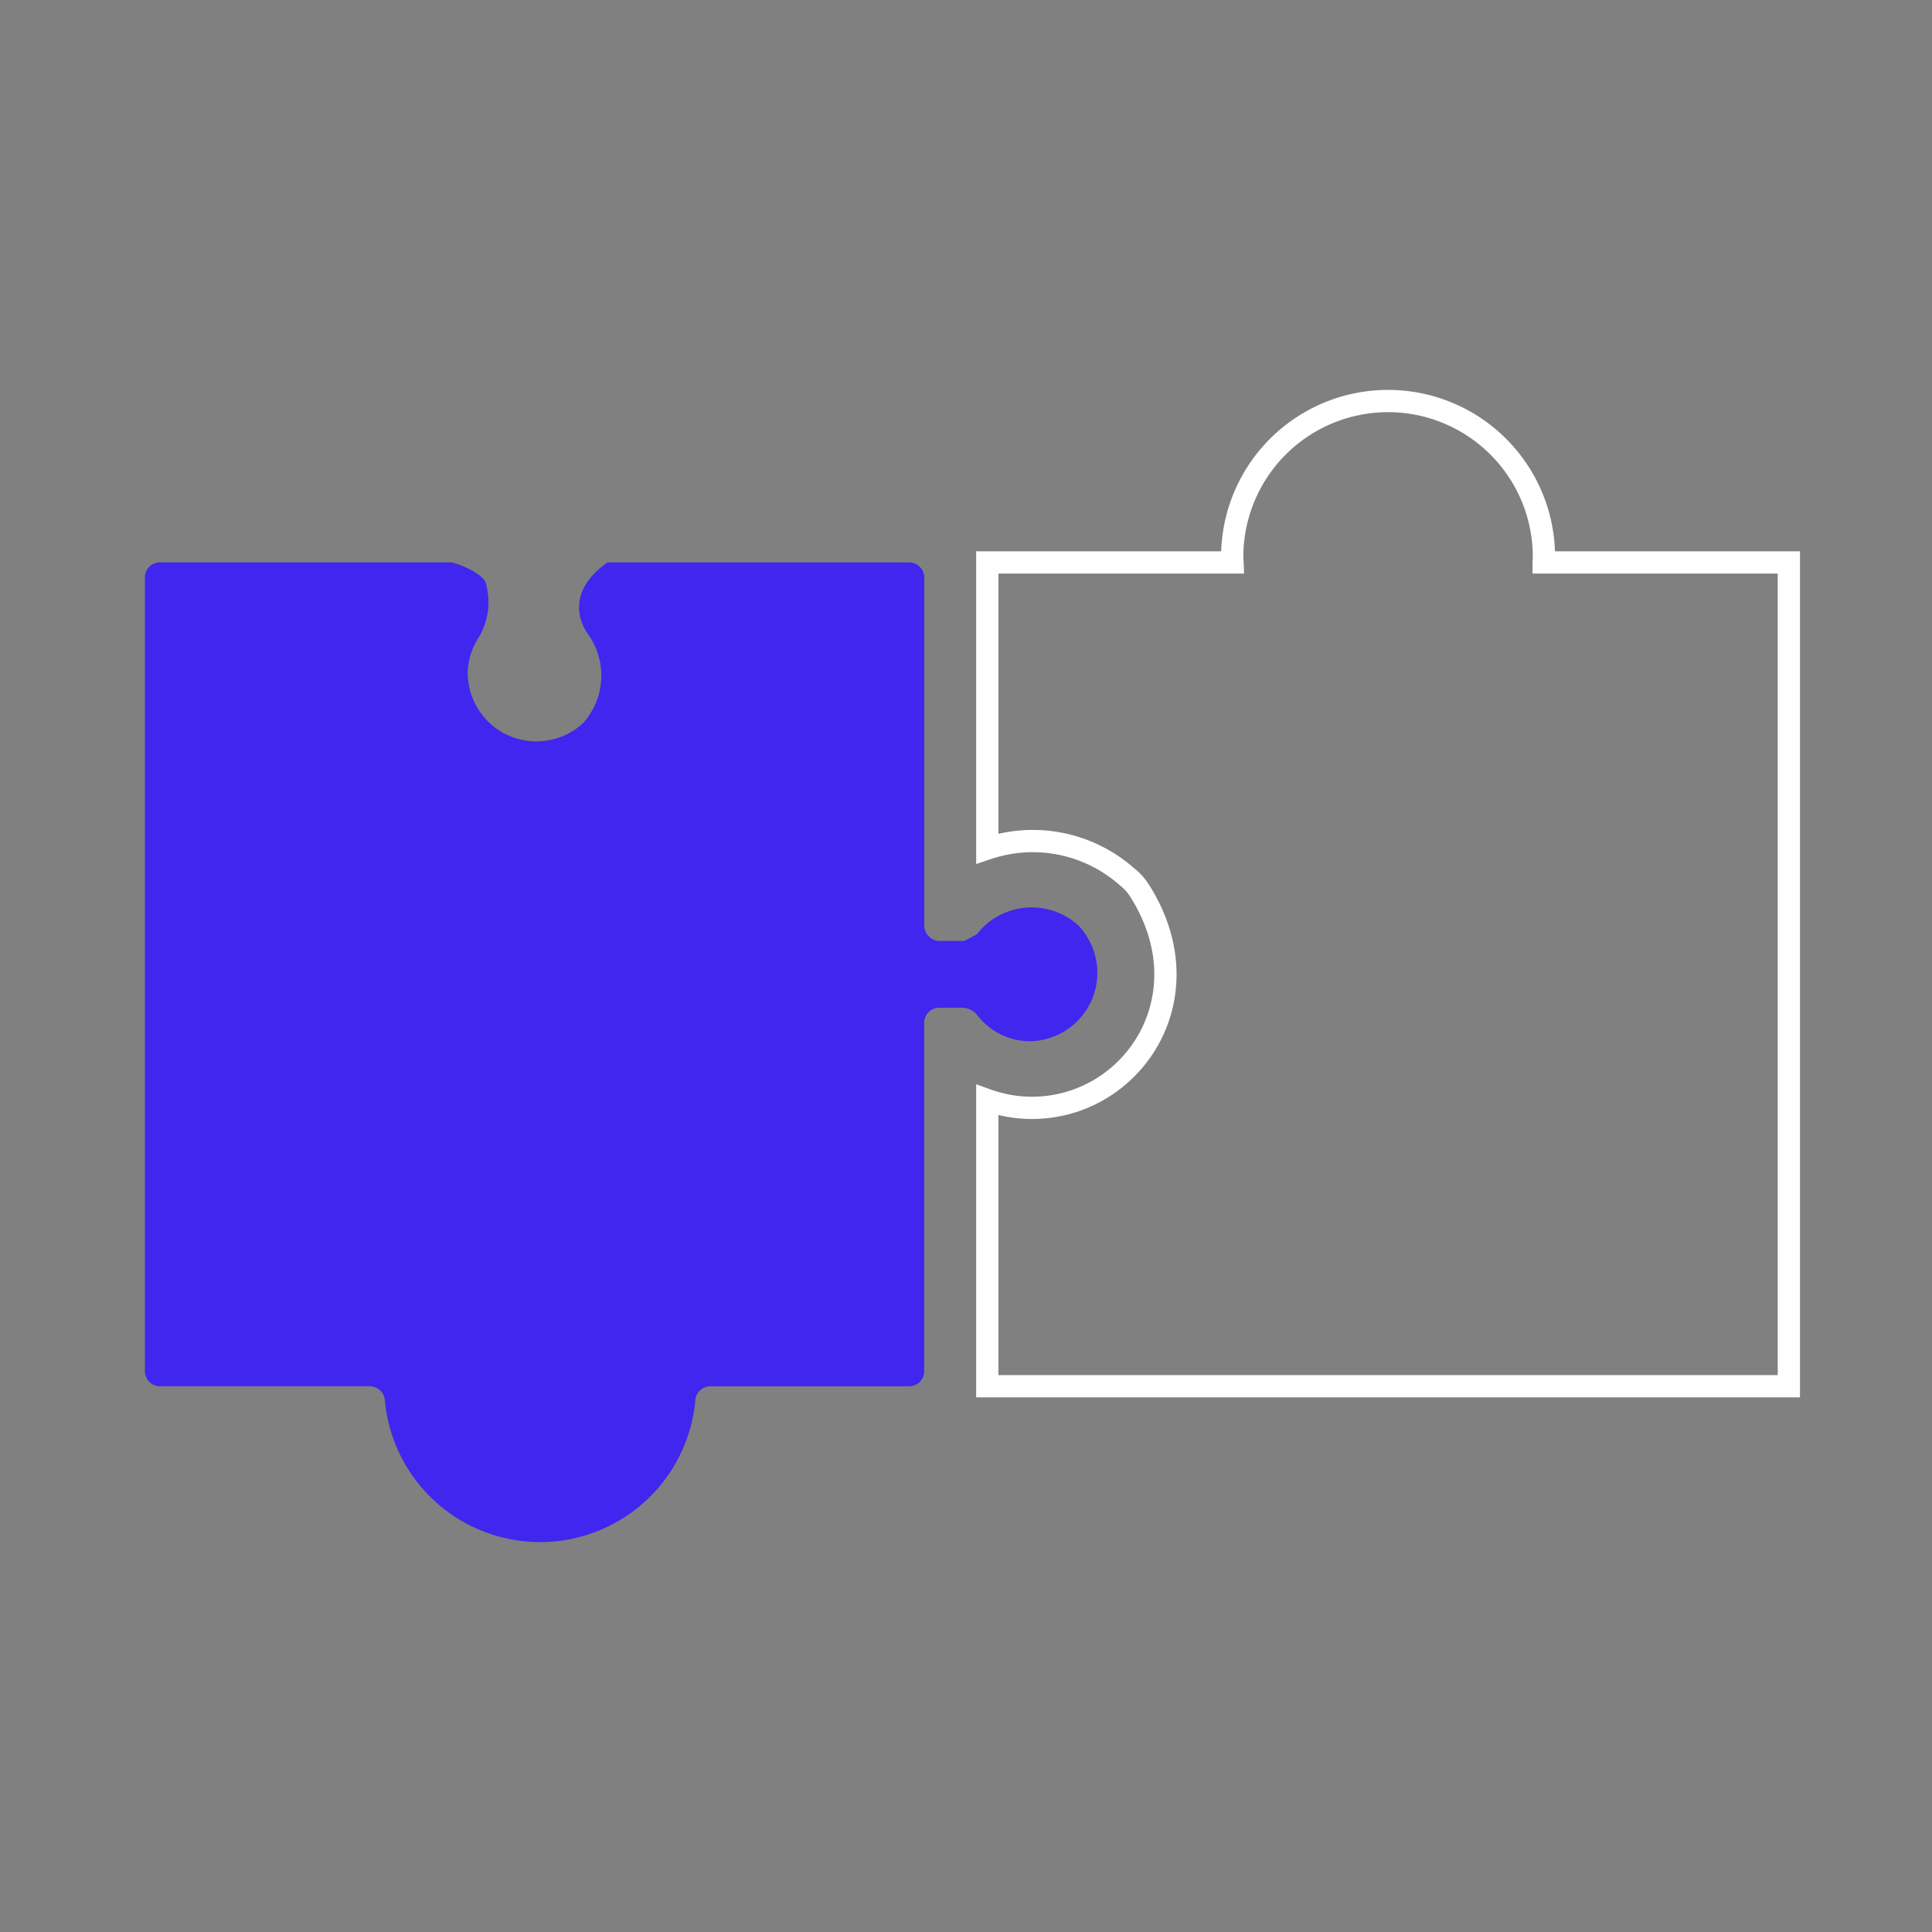 <svg xmlns="http://www.w3.org/2000/svg" xmlns:xlink="http://www.w3.org/1999/xlink" width="80" height="80" viewBox="0 0 80 80">
  <rect x="0" y="0" width="80" height="80" fill="#808080" stroke="none"/>
  <defs>
    <clipPath id="clip-path">
      <rect id="사각형_1601" data-name="사각형 1601" width="68.533" height="47.711" fill="none"/>
    </clipPath>
  </defs>
  <g id="icon_feature05_bw" transform="translate(-40 -289)">
    <rect id="사각형_1586" data-name="사각형 1586" width="80" height="80" transform="translate(40 289)" fill="none"/>
    <g id="그룹_646" data-name="그룹 646" transform="translate(46 305.145)">
      <g id="그룹_645" data-name="그룹 645" clip-path="url(#clip-path)">
        <path id="패스_308" data-name="패스 308" d="M34.45,22.54l-.515.278H33a.654.654,0,0,1-.729-.624V7.769a.624.624,0,0,0-.624-.624H19.155c-1.415.981-1.389,2.169-.784,3a2.948,2.948,0,0,1-.218,3.644,2.844,2.844,0,0,1-4.785-2.031,2.72,2.72,0,0,1,.433-1.474l.009-.013A2.854,2.854,0,0,0,14.116,8c-.114-.424-1.273-.859-1.45-.859H.624A.624.624,0,0,0,0,7.769V40.633a.624.624,0,0,0,.624.624H9.318a.633.633,0,0,1,.62.594,6.454,6.454,0,0,0,12.853,0,.628.628,0,0,1,.616-.593H31.65a.618.618,0,0,0,.618-.624V26.208a.624.624,0,0,1,.624-.624h.922a.809.809,0,0,1,.649.3,2.744,2.744,0,0,0,2.184,1.087,2.835,2.835,0,0,0,2.1-4.69.821.821,0,0,0-.187-.185,2.87,2.87,0,0,0-4.112.448" fill="#4026ee"/>
        <path id="패스_309" data-name="패스 309" d="M57.919,7.145c0-.077.012-.153.012-.23a6.454,6.454,0,0,0-12.908,0c0,.077.009.153.012.23H34.882V18.991a5.885,5.885,0,0,1,5.769,1.156,2.34,2.34,0,0,1,.532.582c2.8,4.4-.291,9-4.457,9a5.493,5.493,0,0,1-1.844-.322V41.257h33.19V7.145Z" fill="none" stroke="#fff" stroke-width="0.922"/>
      </g>
    </g>
  </g>
</svg>
